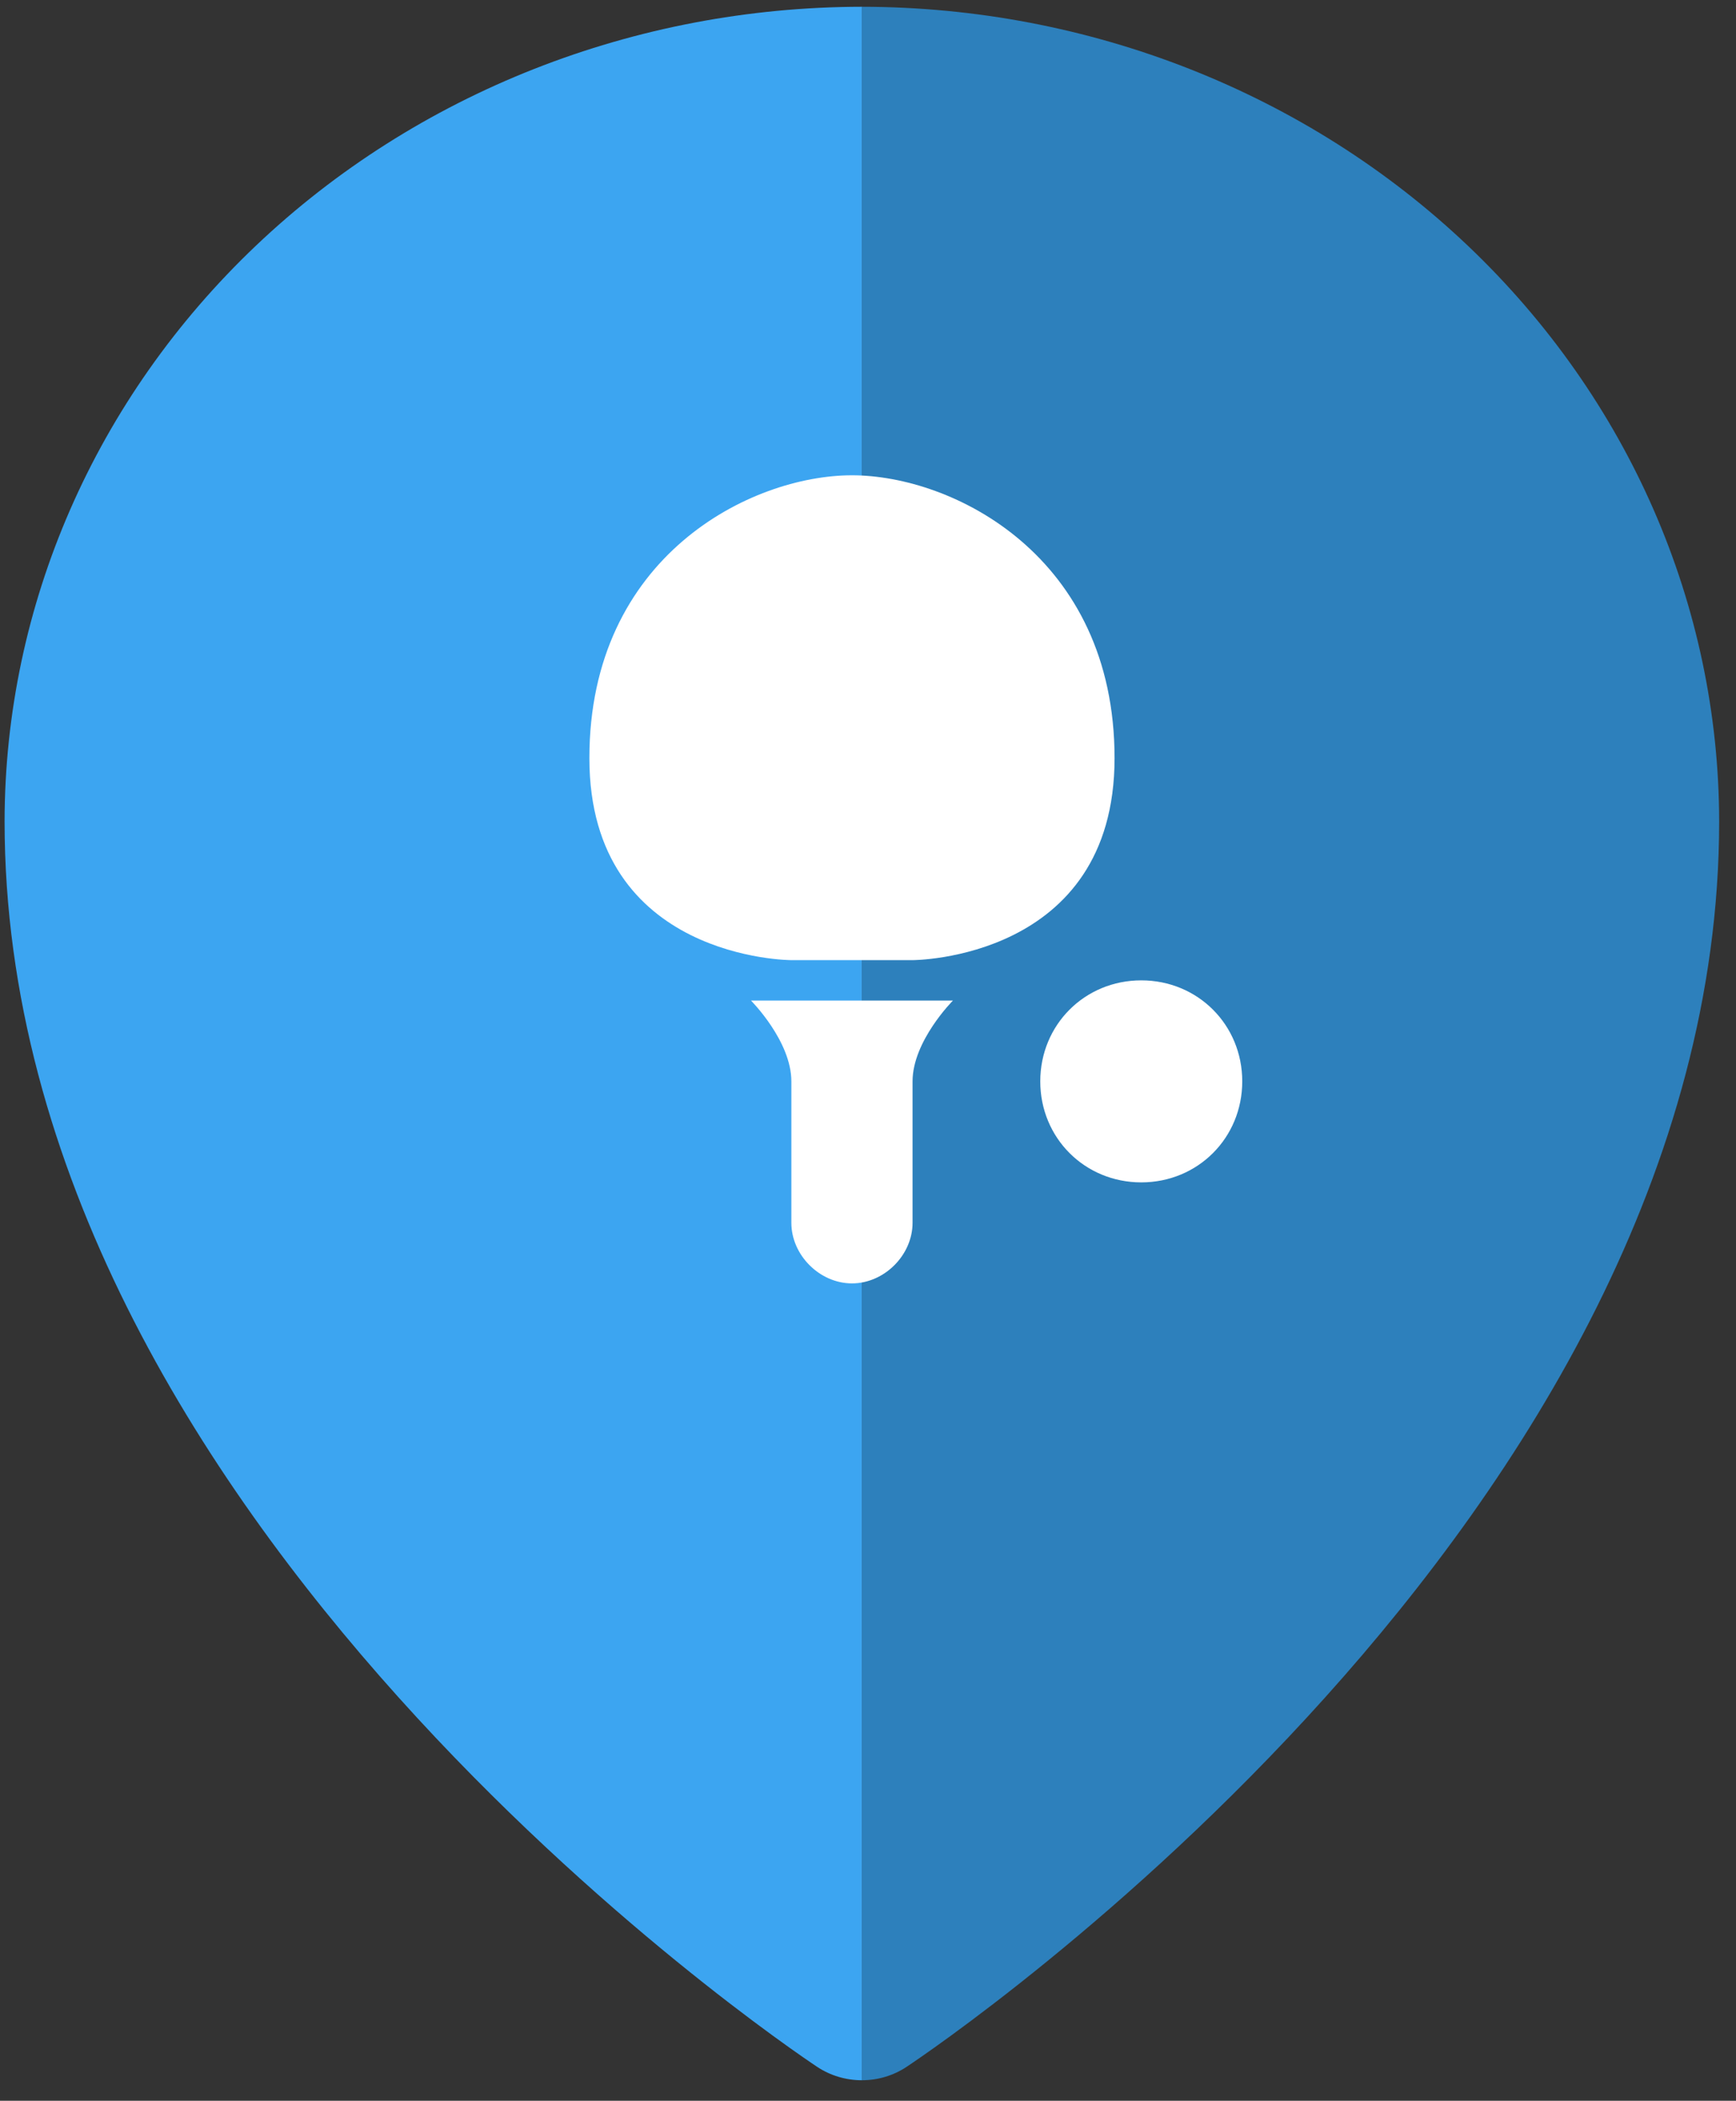 <svg width="81" height="98" viewBox="0 0 81 98" fill="none" xmlns="http://www.w3.org/2000/svg">
<rect x="0" y="0" width="81" height="98" fill="#333333" stroke="none"/>
<path fill-rule="evenodd" clip-rule="evenodd" d="M40.214 0.316C50.819 0.327 60.986 4.335 68.485 11.459C75.984 18.582 80.202 28.241 80.214 38.316C80.214 70.832 43.85 95.389 42.3 96.417C41.689 96.824 40.961 97.042 40.214 97.042L40.214 0.316Z" fill="#2D80BC"/>
<path fill-rule="evenodd" clip-rule="evenodd" d="M40.214 0.316C29.609 0.327 19.442 4.335 11.943 11.459C4.444 18.582 0.226 28.241 0.214 38.316C0.214 70.832 36.578 95.389 38.128 96.417C38.739 96.824 39.468 97.042 40.214 97.042L40.214 0.316Z" fill="#3CA5F1"/>
<path d="M53.25 45.733C55.889 45.733 57.962 47.806 57.962 50.445C57.962 53.084 55.889 55.157 53.25 55.157C50.611 55.157 48.538 53.084 48.538 50.445C48.538 47.806 50.611 45.733 53.25 45.733ZM35.04 46.675C35.04 46.675 36.924 48.56 36.924 50.445V57.042C36.924 58.55 38.244 59.869 39.752 59.869C41.26 59.869 42.579 58.55 42.579 57.042V50.445C42.579 48.56 44.464 46.675 44.464 46.675H35.04ZM36.924 44.79H42.579C42.579 44.79 52.004 44.79 52.004 35.366C52.004 25.941 44.464 22.172 39.752 22.172C35.04 22.172 27.5 25.941 27.5 35.366C27.5 44.79 36.924 44.79 36.924 44.79Z" fill="white"/>
</svg>
